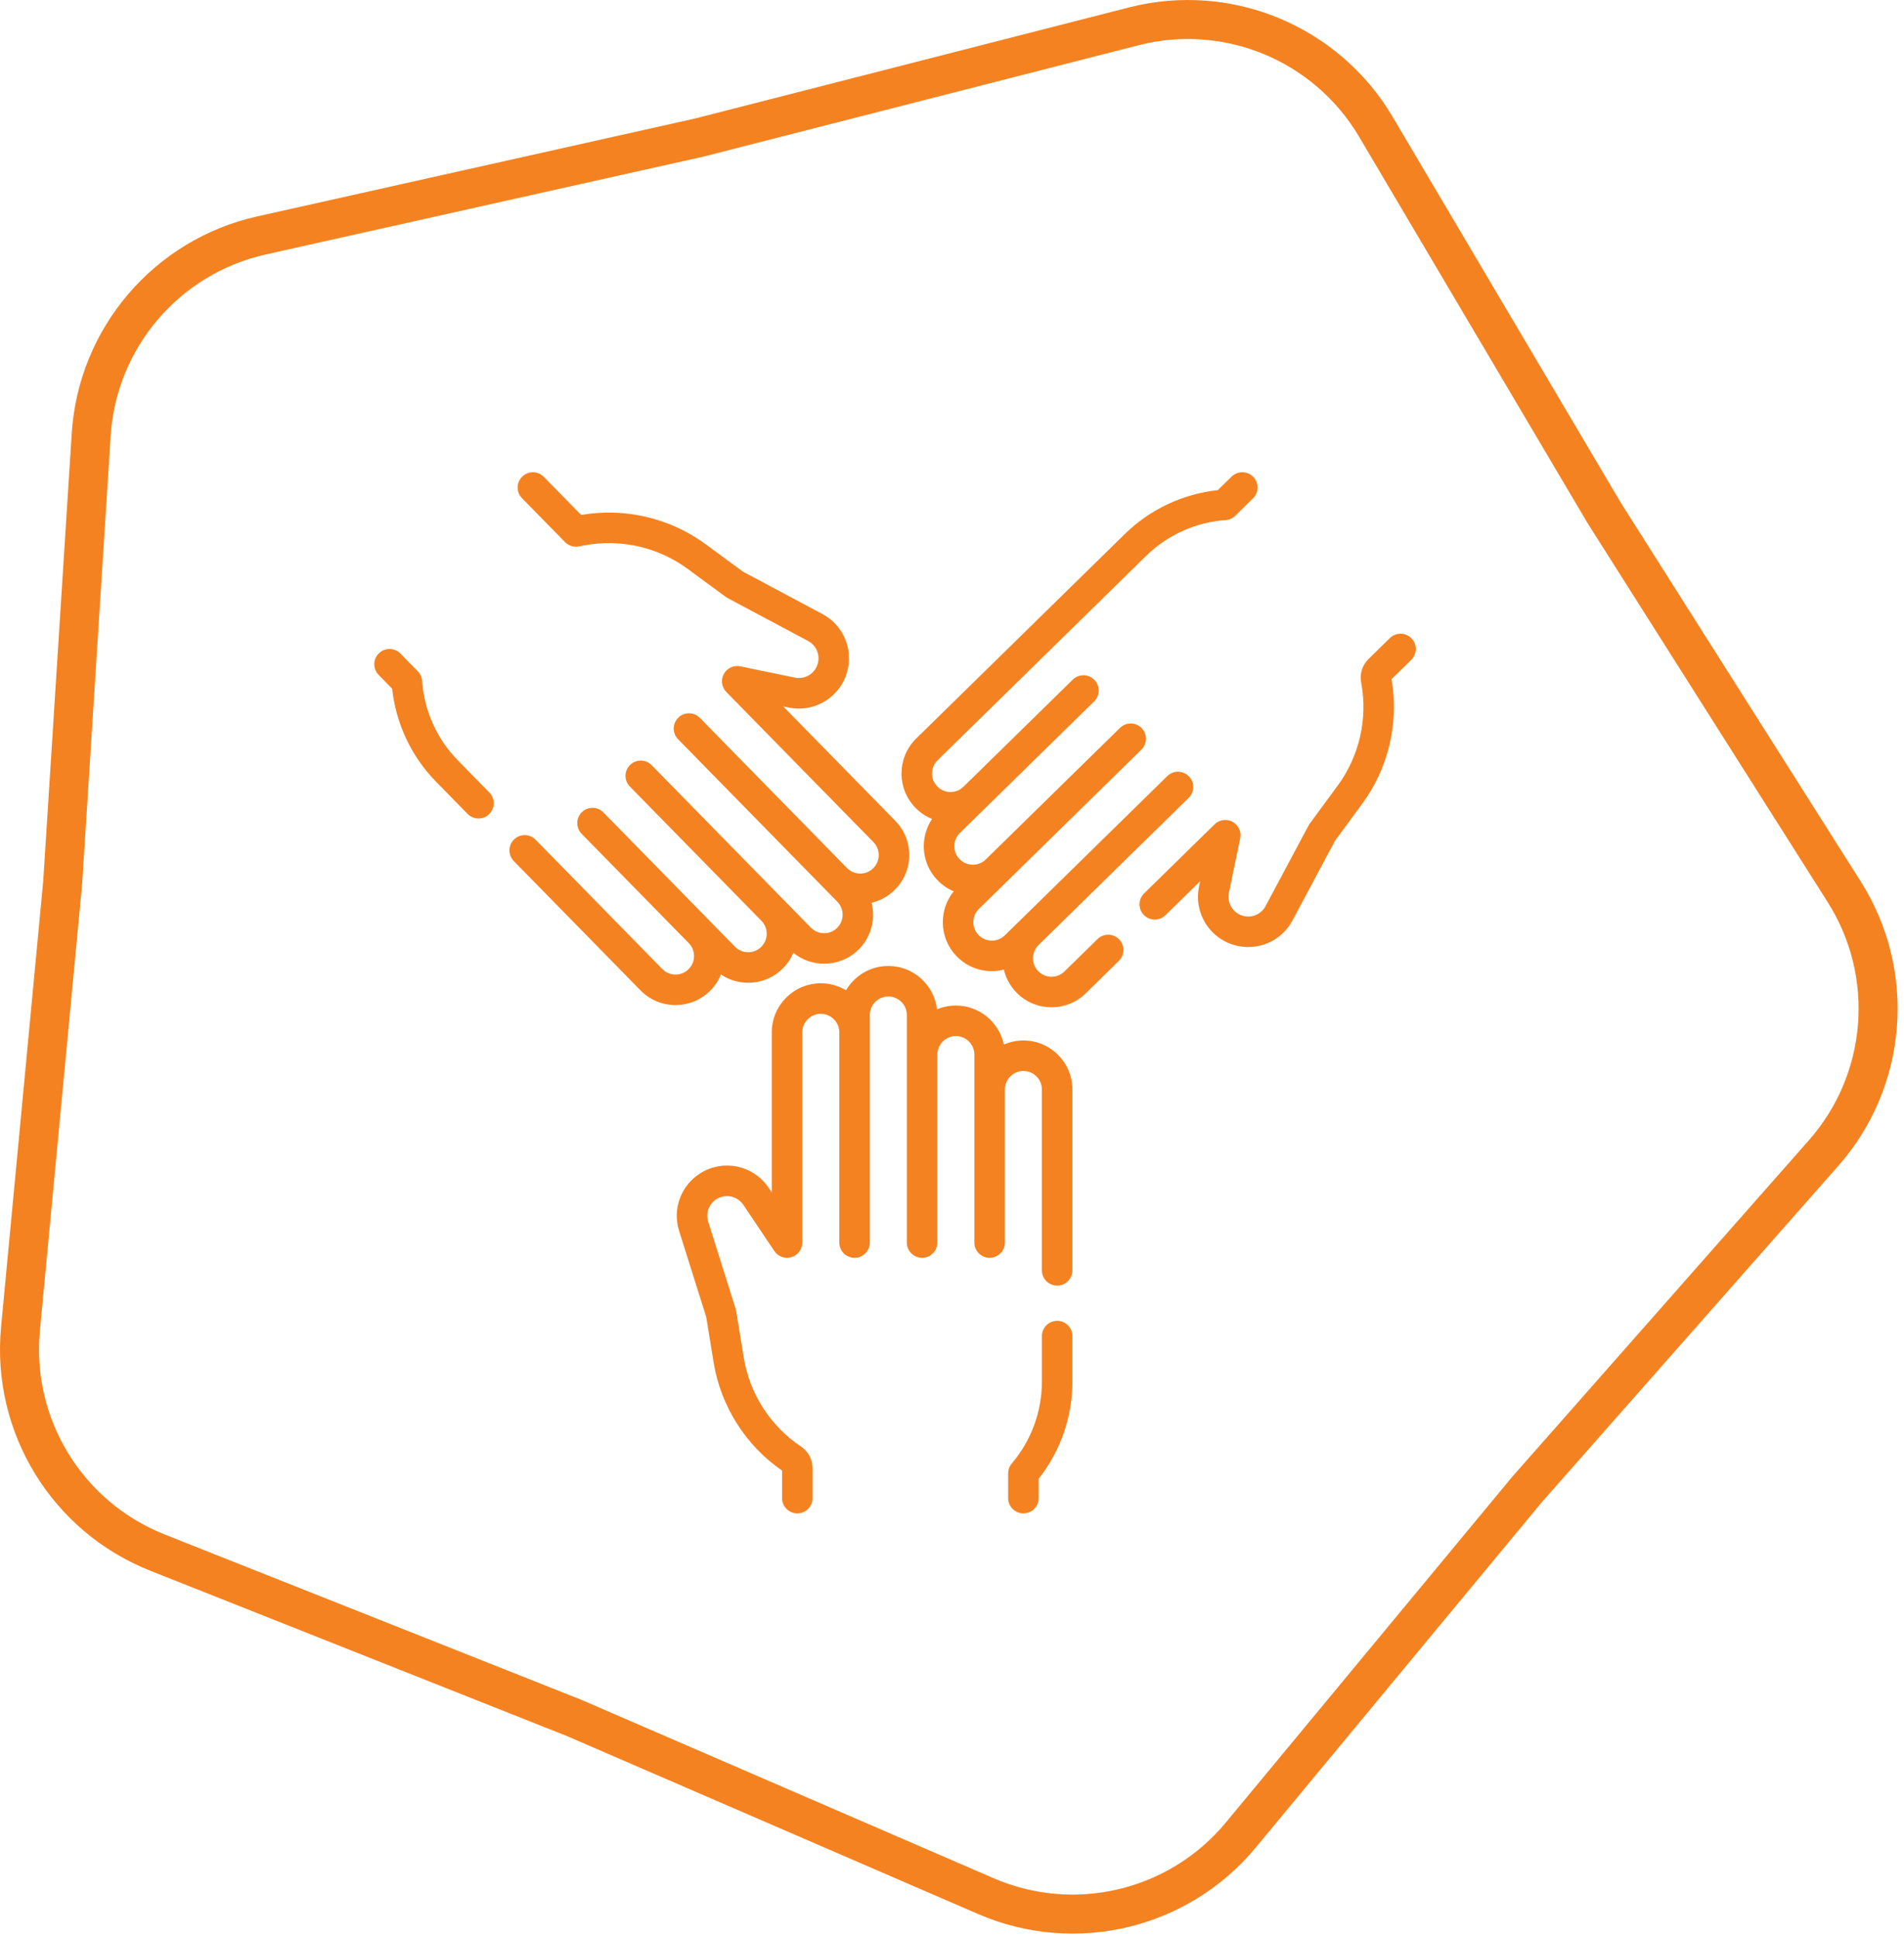 <svg width="117" height="119" viewBox="0 0 117 119" fill="none" xmlns="http://www.w3.org/2000/svg">
<path fill-rule="evenodd" clip-rule="evenodd" d="M97.553 32.137L83.514 8.399C80.748 3.722 75.226 1.432 69.962 2.78L43.245 9.618L16.331 15.634C11.028 16.82 7.144 21.364 6.799 26.787L5.047 54.31L2.451 81.766C1.94 87.175 5.061 92.273 10.112 94.277L35.747 104.449L61.057 115.401C66.044 117.559 71.857 116.166 75.324 111.982L92.918 90.745L111.156 70.058C114.75 65.982 115.221 60.023 112.313 55.433L97.553 32.137ZM85.577 7.179C82.269 1.585 75.664 -1.154 69.368 0.458L42.686 7.287L15.808 13.296C9.465 14.713 4.82 20.148 4.407 26.635L2.657 54.121L0.065 81.54C-0.546 88.011 3.187 94.108 9.228 96.505L34.828 106.663L60.105 117.601C66.07 120.182 73.023 118.516 77.169 113.511L94.74 92.302L112.954 71.643C117.252 66.768 117.816 59.641 114.337 54.15L99.597 30.885L85.577 7.179Z" fill="#F58220"/>
<g clip-path="url(#clip0_304_7)">
<path d="M64.963 81.155C64.445 81.155 64.025 81.575 64.025 82.093V84.885C64.025 86.727 63.368 88.515 62.174 89.918C62.029 90.087 61.95 90.302 61.95 90.525V92.046C61.95 92.564 62.37 92.984 62.888 92.984C63.406 92.984 63.825 92.564 63.825 92.046V90.86C65.166 89.162 65.9 87.055 65.9 84.885V82.093C65.9 81.575 65.48 81.155 64.963 81.155Z" fill="#F58220"/>
<path d="M62.887 63.928C62.46 63.928 62.054 64.017 61.686 64.178C61.401 62.812 60.187 61.782 58.737 61.782C58.327 61.782 57.936 61.865 57.579 62.014C57.405 60.517 56.13 59.351 54.587 59.351C53.479 59.351 52.51 59.952 51.987 60.846C51.534 60.573 51.004 60.416 50.438 60.416C48.776 60.416 47.425 61.767 47.425 63.428V73.266C47.361 73.171 47.297 73.075 47.234 72.981C46.305 71.6 44.468 71.203 43.051 72.077C41.849 72.819 41.305 74.279 41.73 75.626L43.398 80.92L43.852 83.71C44.289 86.397 45.819 88.811 48.058 90.355V92.046C48.058 92.564 48.477 92.984 48.995 92.984C49.513 92.984 49.932 92.564 49.932 92.046V90.212C49.932 89.675 49.666 89.176 49.219 88.877C47.346 87.626 46.064 85.633 45.702 83.409L45.238 80.552C45.231 80.508 45.22 80.464 45.207 80.421L43.518 75.063C43.352 74.535 43.565 73.963 44.036 73.673C44.592 73.33 45.313 73.486 45.678 74.028C46.545 75.318 47.584 76.866 47.584 76.866C47.814 77.209 48.241 77.361 48.635 77.241C49.03 77.121 49.3 76.757 49.3 76.344V63.428C49.3 62.801 49.81 62.291 50.437 62.291C51.065 62.291 51.575 62.801 51.575 63.428V76.344C51.575 76.862 51.995 77.282 52.512 77.282C53.03 77.282 53.45 76.862 53.45 76.344V62.363C53.45 61.736 53.96 61.226 54.587 61.226C55.214 61.226 55.725 61.736 55.725 62.363V76.344C55.725 76.862 56.144 77.282 56.662 77.282C57.18 77.282 57.599 76.862 57.599 76.344V64.794C57.599 64.167 58.11 63.657 58.737 63.657C59.364 63.657 59.874 64.167 59.874 64.794V76.344C59.874 76.862 60.294 77.282 60.812 77.282C61.33 77.282 61.749 76.862 61.749 76.344V66.938C61.751 66.312 62.26 65.803 62.887 65.803C63.514 65.803 64.024 66.313 64.024 66.94V78.053C64.024 78.571 64.444 78.991 64.962 78.991C65.48 78.991 65.899 78.571 65.899 78.053V66.94C65.899 65.279 64.548 63.928 62.887 63.928Z" fill="#F58220"/>
<path d="M44.301 59.874C44.784 60.198 45.351 60.376 45.946 60.382C45.956 60.382 45.967 60.382 45.977 60.382C46.77 60.382 47.518 60.077 48.085 59.521C48.378 59.233 48.599 58.9 48.75 58.544C49.299 58.988 49.97 59.212 50.642 59.212C51.403 59.212 52.165 58.926 52.75 58.353C53.541 57.578 53.81 56.471 53.559 55.467C54.086 55.342 54.571 55.076 54.968 54.687C55.543 54.124 55.864 53.371 55.872 52.566C55.88 51.762 55.574 51.002 55.011 50.428L48.125 43.401C48.238 43.425 48.35 43.448 48.461 43.471C50.09 43.807 51.681 42.805 52.081 41.189C52.42 39.817 51.787 38.395 50.54 37.729L45.644 35.117L43.367 33.441C41.173 31.828 38.391 31.175 35.712 31.64L33.416 29.298C33.054 28.928 32.461 28.922 32.091 29.284C31.721 29.647 31.715 30.24 32.077 30.61L34.723 33.309C34.942 33.532 35.258 33.632 35.566 33.574L35.916 33.508C38.13 33.09 40.441 33.617 42.256 34.952L44.587 36.667C44.623 36.694 44.661 36.718 44.701 36.739L49.658 39.384C50.146 39.644 50.394 40.201 50.261 40.739C50.104 41.373 49.48 41.766 48.84 41.634C47.317 41.32 45.492 40.942 45.491 40.941C45.088 40.858 44.676 41.048 44.478 41.41C44.281 41.772 44.343 42.221 44.632 42.516L53.672 51.74C53.885 51.957 54.001 52.244 53.997 52.547C53.994 52.851 53.873 53.136 53.656 53.348C53.439 53.561 53.155 53.682 52.849 53.673C52.545 53.67 52.261 53.549 52.048 53.332L43.007 44.108C42.645 43.738 42.051 43.732 41.681 44.094C41.312 44.457 41.306 45.05 41.668 45.42L51.454 55.405C51.893 55.853 51.886 56.575 51.438 57.014C50.99 57.453 50.269 57.445 49.83 56.998L40.043 47.012C39.681 46.643 39.087 46.637 38.718 46.999C38.348 47.361 38.342 47.955 38.704 48.325L46.789 56.574C47.228 57.022 47.221 57.743 46.773 58.182C46.556 58.395 46.269 58.511 45.965 58.507C45.661 58.504 45.377 58.383 45.164 58.166L37.08 49.917C36.718 49.547 36.124 49.541 35.754 49.904C35.384 50.266 35.378 50.86 35.741 51.23L42.323 57.946C42.762 58.394 42.755 59.115 42.307 59.554C41.859 59.993 41.138 59.986 40.699 59.538L32.912 51.593C32.549 51.223 31.956 51.217 31.586 51.58C31.216 51.942 31.21 52.535 31.573 52.905L39.36 60.851C39.949 61.452 40.73 61.753 41.511 61.753C42.273 61.753 43.034 61.467 43.62 60.893C43.924 60.594 44.15 60.246 44.301 59.874Z" fill="#F58220"/>
<path d="M28.138 46.722C26.848 45.406 26.067 43.669 25.938 41.832C25.922 41.61 25.828 41.401 25.672 41.242L24.607 40.155C24.245 39.785 23.651 39.779 23.281 40.142C22.912 40.504 22.905 41.098 23.268 41.468L24.099 42.315C24.329 44.465 25.28 46.485 26.799 48.034L28.733 50.008C28.917 50.195 29.16 50.289 29.403 50.289C29.64 50.289 29.876 50.2 30.059 50.021C30.428 49.659 30.434 49.065 30.072 48.695L28.138 46.722Z" fill="#F58220"/>
<path d="M86.732 39.219C86.37 38.849 85.777 38.843 85.407 39.205L84.096 40.49C83.713 40.866 83.543 41.405 83.643 41.933C84.06 44.147 83.534 46.458 82.199 48.272L80.484 50.604C80.457 50.64 80.433 50.678 80.412 50.718L77.767 55.674C77.506 56.163 76.949 56.411 76.412 56.278C75.778 56.121 75.384 55.496 75.516 54.856C75.831 53.334 76.209 51.508 76.209 51.508C76.293 51.104 76.103 50.693 75.741 50.495C75.379 50.297 74.93 50.359 74.635 50.648L70.304 54.893C69.934 55.256 69.928 55.849 70.29 56.219C70.653 56.589 71.246 56.595 71.616 56.232L73.749 54.142C73.726 54.255 73.703 54.367 73.68 54.478C73.344 56.108 74.346 57.698 75.962 58.097C76.209 58.159 76.458 58.188 76.704 58.188C77.822 58.188 78.876 57.578 79.421 56.557L82.034 51.66L83.709 49.383C85.322 47.19 85.975 44.408 85.511 41.728L86.719 40.544C87.089 40.182 87.095 39.589 86.732 39.219Z" fill="#F58220"/>
<path d="M67.441 57.699L65.41 59.689C65.193 59.901 64.909 60.014 64.603 60.014C64.299 60.011 64.014 59.889 63.802 59.672C63.363 59.225 63.37 58.504 63.818 58.065L73.042 49.023C73.412 48.661 73.418 48.067 73.056 47.698C72.693 47.328 72.1 47.322 71.73 47.684L62.506 56.725C62.505 56.725 62.505 56.725 62.505 56.725L61.745 57.47C61.297 57.909 60.576 57.902 60.136 57.454C59.924 57.237 59.808 56.95 59.811 56.647C59.814 56.343 59.936 56.058 60.153 55.846L70.138 46.06C70.507 45.697 70.513 45.104 70.151 44.734C69.788 44.364 69.195 44.358 68.825 44.721L60.577 52.805C60.129 53.244 59.407 53.237 58.968 52.789C58.755 52.572 58.64 52.285 58.643 51.981C58.646 51.678 58.767 51.393 58.984 51.181L67.233 43.096C67.603 42.734 67.609 42.14 67.246 41.77C66.884 41.401 66.29 41.395 65.921 41.757L59.203 48.341C58.755 48.778 58.035 48.771 57.596 48.323C57.157 47.875 57.164 47.154 57.612 46.715L70.428 34.154C71.744 32.864 73.481 32.083 75.318 31.954C75.54 31.938 75.749 31.844 75.908 31.688L76.995 30.623C77.365 30.261 77.371 29.667 77.008 29.297C76.646 28.928 76.053 28.922 75.683 29.284L74.835 30.114C72.685 30.345 70.665 31.296 69.116 32.815L56.3 45.376C55.114 46.538 55.094 48.449 56.257 49.636C56.556 49.941 56.904 50.167 57.276 50.318C56.952 50.801 56.774 51.367 56.768 51.962C56.76 52.767 57.066 53.527 57.629 54.101C57.916 54.394 58.25 54.615 58.606 54.765C58.179 55.291 57.944 55.941 57.937 56.628C57.929 57.432 58.234 58.192 58.798 58.767C59.387 59.368 60.167 59.669 60.949 59.669C61.198 59.669 61.446 59.635 61.688 59.574C61.81 60.09 62.066 60.58 62.463 60.985C63.026 61.559 63.779 61.88 64.584 61.888C64.594 61.889 64.605 61.889 64.615 61.889C65.408 61.889 66.156 61.583 66.723 61.028L68.753 59.037C69.123 58.675 69.129 58.081 68.767 57.712C68.404 57.342 67.811 57.336 67.441 57.699Z" fill="#F58220"/>
</g>
<defs>
<clipPath id="clip0_304_7">
<rect width="64" height="64" fill="white" transform="translate(23 29)"/>
</clipPath>
</defs>
</svg>

